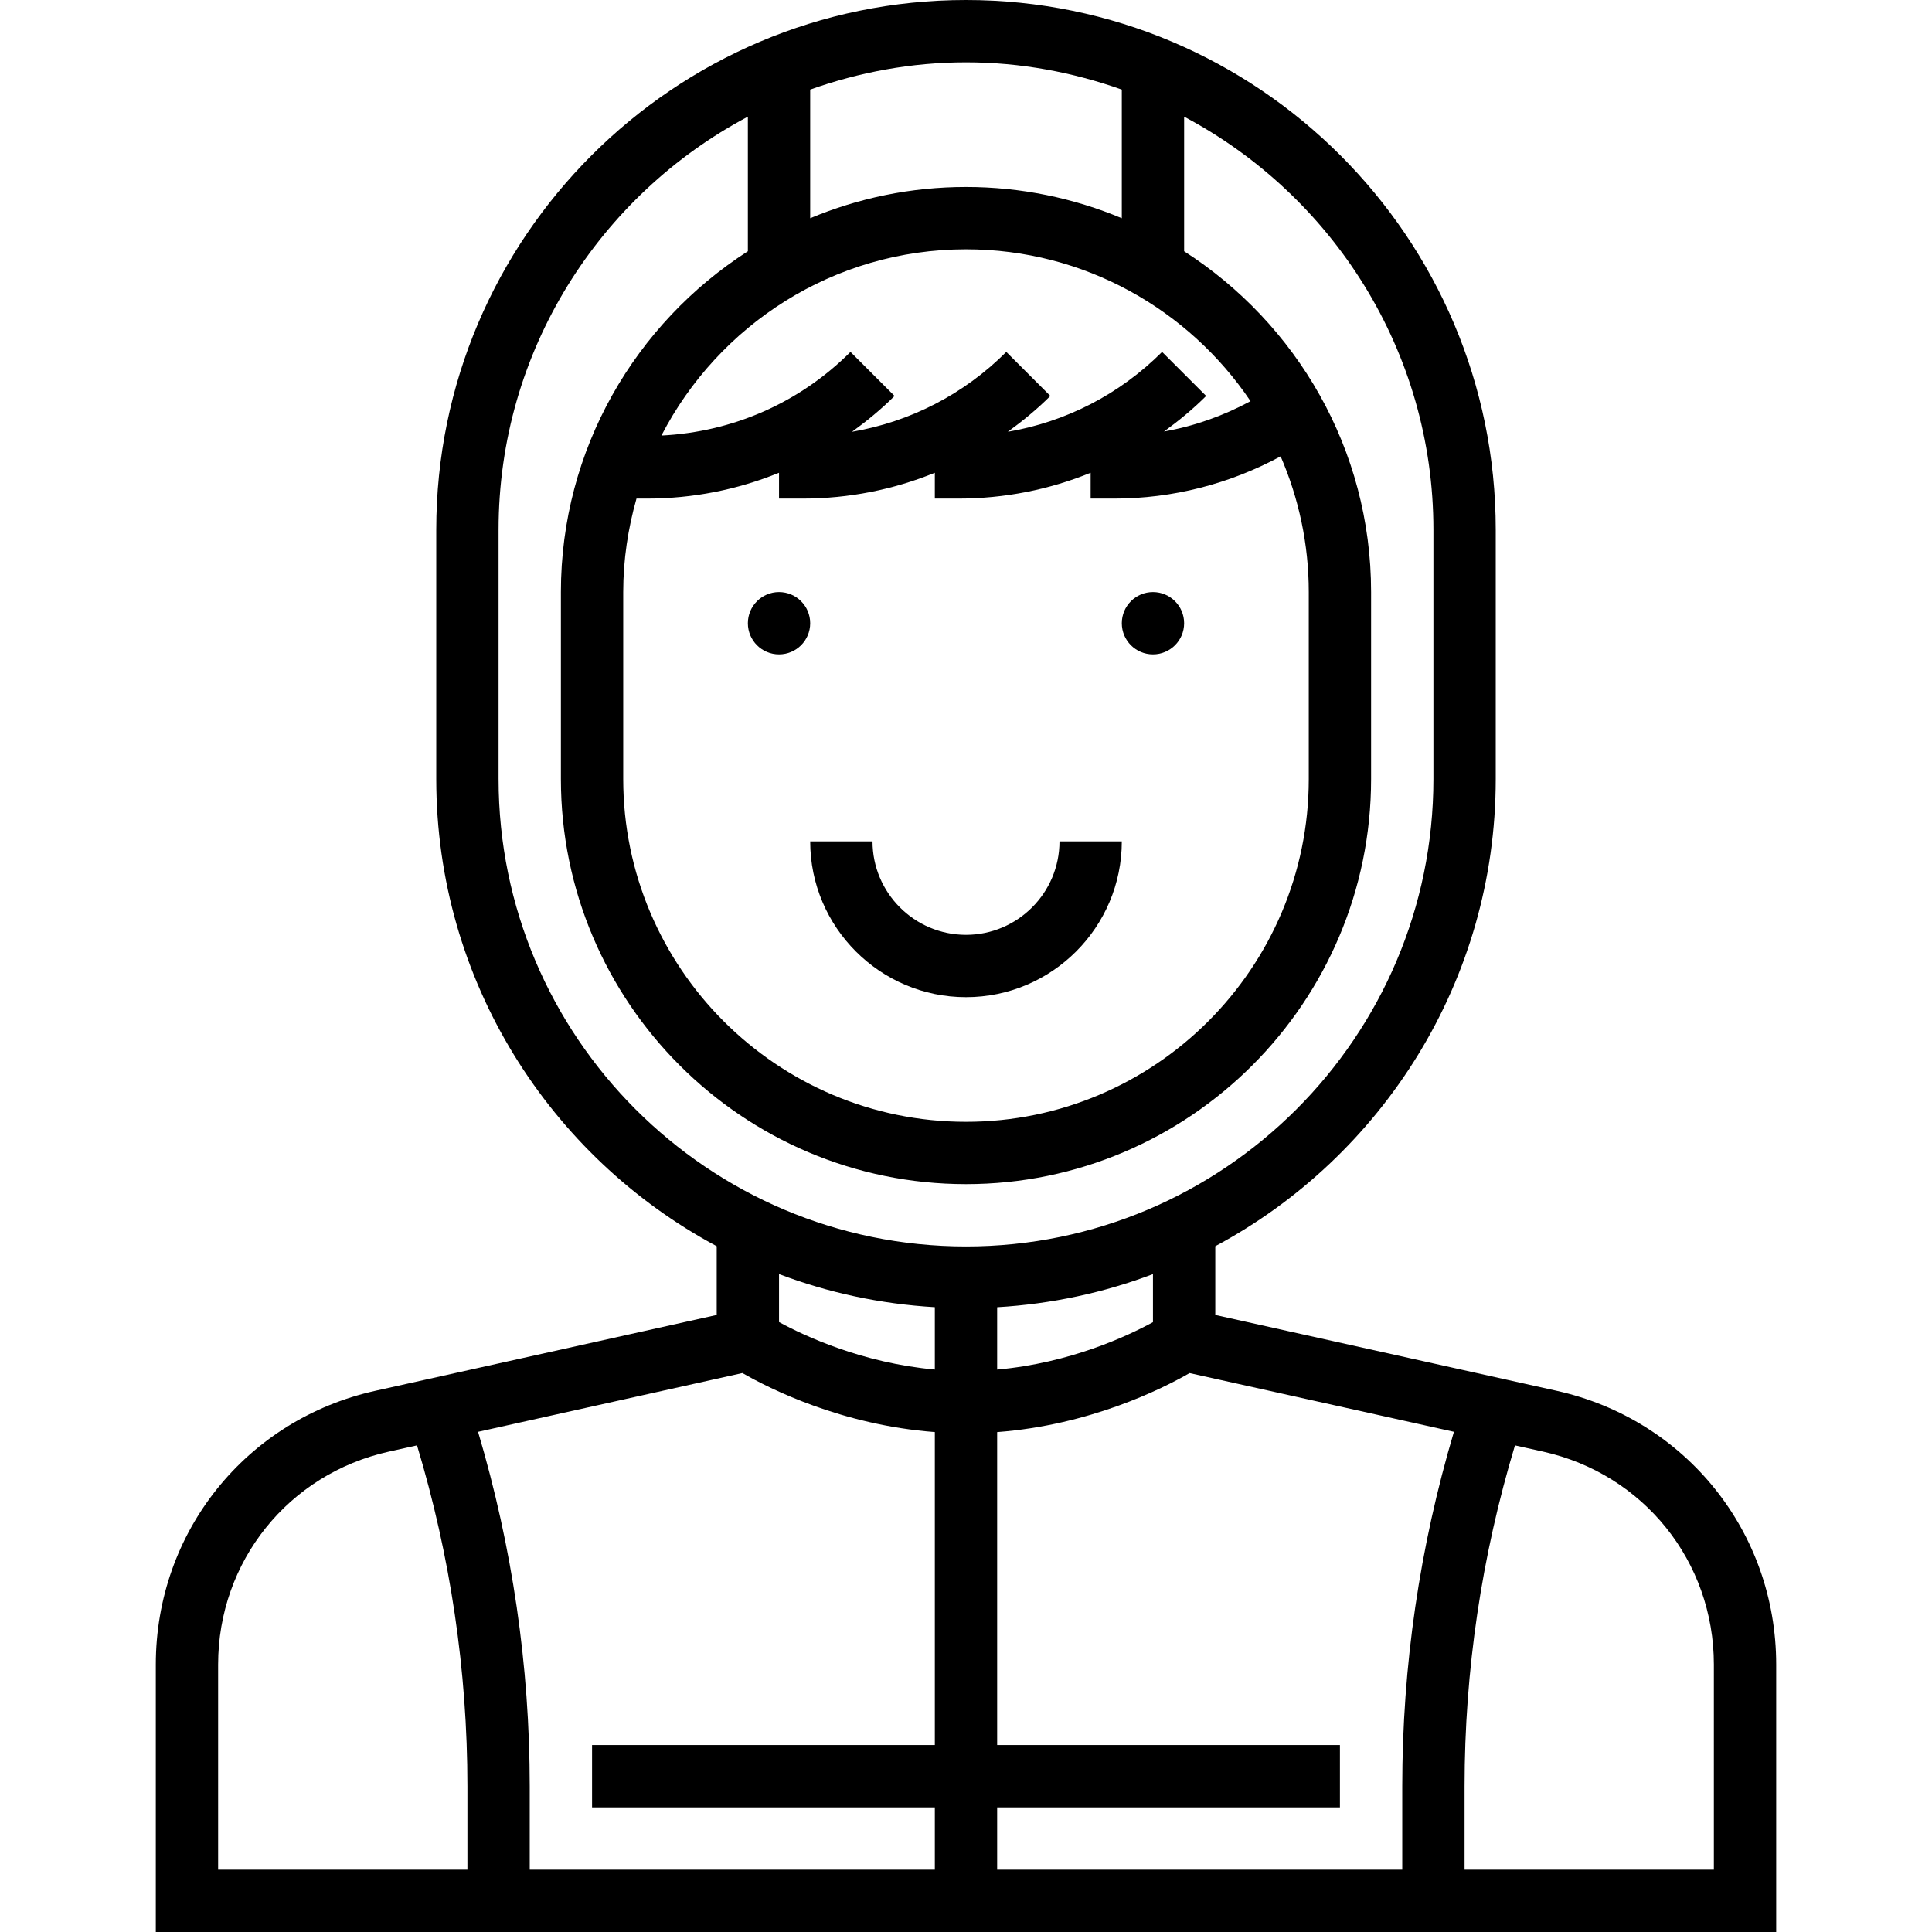 <svg height="496pt" viewBox="-40 0 496 496" width="496pt" xmlns="http://www.w3.org/2000/svg"><path d="m359.617 357.055-87.617-19.469v-17.648c42.801-22.938 72-68.074 72-119.938v-64c0-74.992-61.008-136-136-136s-136 61.008-136 136v64c0 51.863 29.199 97 72 119.938v17.648l-87.617 19.469c-33.199 7.379-56.383 36.281-56.383 70.281v68.664h416v-68.664c0-34-23.184-62.902-56.383-70.281zm-26.352 10.531c-8.785 29.551-13.266 60.109-13.266 91.016v21.398h-104v-16h88v-16h-88v-80.336c23.848-1.809 42.375-11.113 49.398-15.152zm-77.266-28.152c-6.473 3.543-21.297 10.512-40 12.176v-16.008c14.008-.824 27.434-3.746 40-8.504zm-8-316.434v33.023c-12.32-5.152-25.832-8.023-40-8.023s-27.68 2.871-40 8.023v-33.023c12.535-4.449 25.961-7 40-7s27.465 2.551 40 7zm-124.594 105h2.648c11.832 0 23.305-2.289 33.945-6.625v6.625h6.055c11.832 0 23.305-2.289 33.945-6.625v6.625h6.055c11.832 0 23.305-2.289 33.945-6.625v6.625h6.055c15.016 0 29.617-3.754 42.723-10.84 4.629 10.695 7.223 22.465 7.223 34.84v48c0 48.52-39.48 88-88 88s-88-39.48-88-88v-48c0-8.328 1.238-16.359 3.406-24zm135.441-17.223c3.785-2.762 7.434-5.746 10.809-9.121l-11.312-11.312c-10.93 10.93-24.688 17.945-39.609 20.512 3.824-2.777 7.512-5.793 10.922-9.199l-11.312-11.312c-10.93 10.93-24.688 17.945-39.609 20.512 3.824-2.777 7.512-5.793 10.922-9.199l-11.312-11.312c-13.07 13.07-30.207 20.559-48.543 21.473 14.633-28.352 44.16-47.816 78.199-47.816 30.391 0 57.23 15.496 73.047 38.992-6.977 3.762-14.422 6.414-22.199 7.785zm-170.848 89.223v-64c0-45.945 25.984-85.895 64-106.047v34.551c-28.816 18.512-48 50.777-48 87.496v48c0 57.344 46.656 104 104 104s104-46.656 104-104v-48c0-36.719-19.184-68.984-48-87.496v-34.551c38.016 20.16 64 60.102 64 106.047v64c0 66.168-53.832 120-120 120s-120-53.832-120-120zm112 135.594v16.008c-18.609-1.672-33.496-8.641-40-12.188v-12.324c12.566 4.758 25.992 7.688 40 8.504zm-49.398 16.91c7.023 4.047 25.551 13.352 49.398 15.152v80.344h-88v16h88v16h-104v-21.398c0-30.898-4.48-61.457-13.266-91.008zm-134.602 74.832c0-26.449 18.031-48.93 43.848-54.664l7.215-1.602c8.562 28.402 12.938 57.801 12.938 87.531v21.398h-64zm384 52.664h-64v-21.398c0-29.73 4.375-59.121 12.938-87.531l7.215 1.602c25.816 5.734 43.848 28.215 43.848 54.664zm0 0"/><path d="m168 160c0 4.418-3.582 8-8 8s-8-3.582-8-8 3.582-8 8-8 8 3.582 8 8zm0 0"/><path d="m264 160c0 4.418-3.582 8-8 8s-8-3.582-8-8 3.582-8 8-8 8 3.582 8 8zm0 0"/><path d="m208 256c22.055 0 40-17.945 40-40h-16c0 13.23-10.77 24-24 24s-24-10.77-24-24h-16c0 22.055 17.945 40 40 40zm0 0"/></svg>